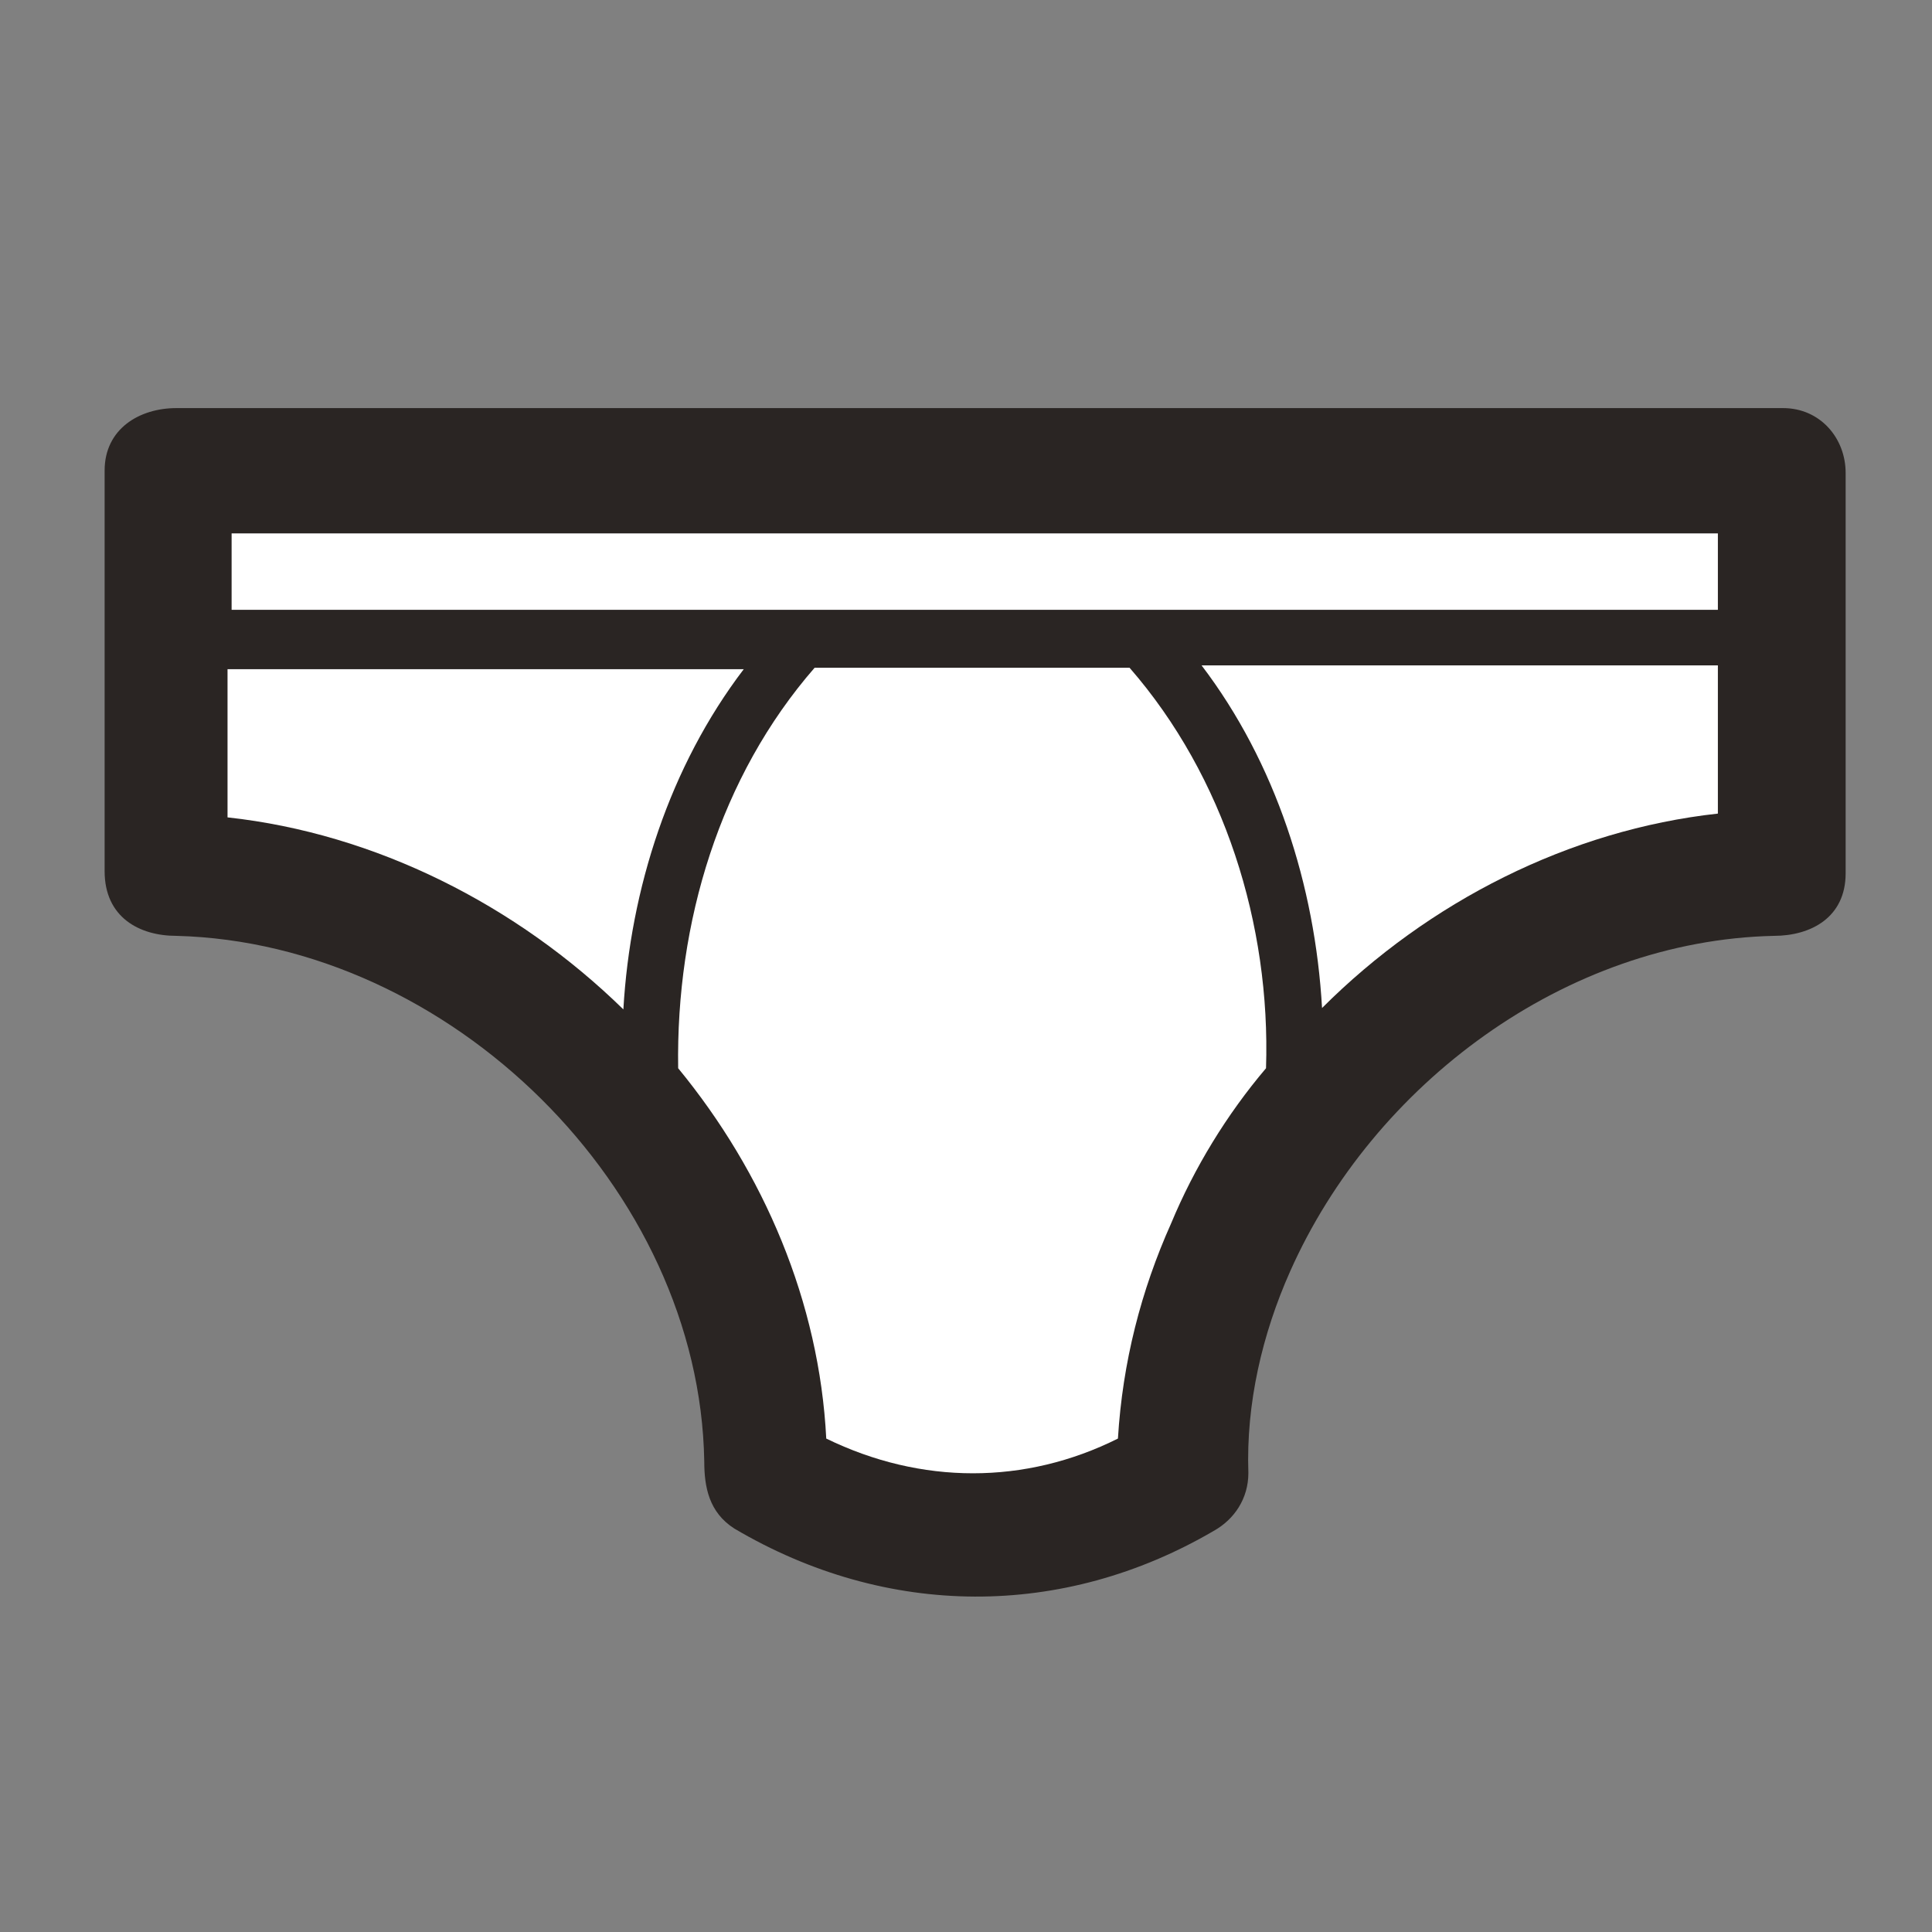 <?xml version="1.0" encoding="UTF-8" standalone="no"?>
<svg
   xmlns="http://www.w3.org/2000/svg"
   viewBox="2339 321 286 286"
   height="128"
   width="128"
   xml:space="preserve"
   id="svg2"
   version="1.1"><rect x="2339" y="321" width="286" height="286" fill="#808080" stroke="none"/><g
     transform="matrix(1.333,0,0,-1.333,0,2666.667)"
     id="g10"><g
       transform="scale(0.1)"
       id="g12"><g
         transform="scale(1.088)"
         id="g26"><g
         transform="scale(1.105)"
         id="g1474"><path
           id="path1476"
           style="fill:#2a2523;fill-opacity:1;fill-rule:nonzero;stroke:none"
           d="m 14691.8,13832.1 v 370 c 0,38.5 32.1,57.7 66.3,57.7 h 1484.1 c 34.3,0 57.8,-27.8 57.8,-59.8 v -370 c 0,-40.6 -32,-57.7 -66.3,-57.7 -192.5,-4.3 -370,-136.9 -446.9,-310.1 -25.7,-57.8 -40.7,-121.9 -38.5,-186.1 0,-23.5 -12.9,-42.8 -32.1,-53.5 -139,-81.2 -301.5,-81.2 -442.7,2.2 -23.5,15 -27.8,38.5 -27.8,62 -4.2,252.4 -235.2,479 -487.6,485.5 -34.2,0 -66.3,17.1 -66.3,59.8 v 0" /></g><g
         transform="scale(1.097)"
         id="g1478"><path
           id="path1480"
           style="fill:#ffffff;fill-opacity:1;fill-rule:nonzero;stroke:none"
           d="M 14917.1,14176.1 H 16300 v 71.1 h -1382.9 v -71.1" /></g><g
         transform="scale(1.097)"
         id="g1482"><path
           id="path1484"
           style="fill:#ffffff;fill-opacity:1;fill-rule:nonzero;stroke:none"
           d="m 15819.6,14124.4 c 68.9,-90.5 105.6,-204.7 112.1,-318.8 99,99 230.4,165.8 368.3,180.9 v 137.9 h -480.4" /></g><g
         transform="scale(1.036)"
         id="g1486"><path
           id="path1488"
           style="fill:#ffffff;fill-opacity:1;fill-rule:nonzero;stroke:none"
           d="m 16181.4,14617.1 c 6.8,118.6 45.6,239.4 118.6,335.2 h -508.6 v -146 c 146,-15.9 285.1,-86.6 390,-189.2 v 0" /></g><g
         transform="scale(1.069)"
         id="g1490"><path
           id="path1492"
           style="fill:#ffffff;fill-opacity:1;fill-rule:nonzero;stroke:none"
           d="m 15864.5,14492.1 c -90.5,-103.9 -132.5,-243.2 -130.3,-382.4 81.8,-99.5 134.8,-223.2 141.4,-353.6 90.6,-44.2 190.1,-44.2 278.5,0 4.4,72.9 22.1,141.4 50.8,205.5 22.1,53.1 53.1,103.9 90.6,148.1 4.5,137 -39.8,278.5 -130.3,382.4 h -300.7" /></g></g></g></g></svg>